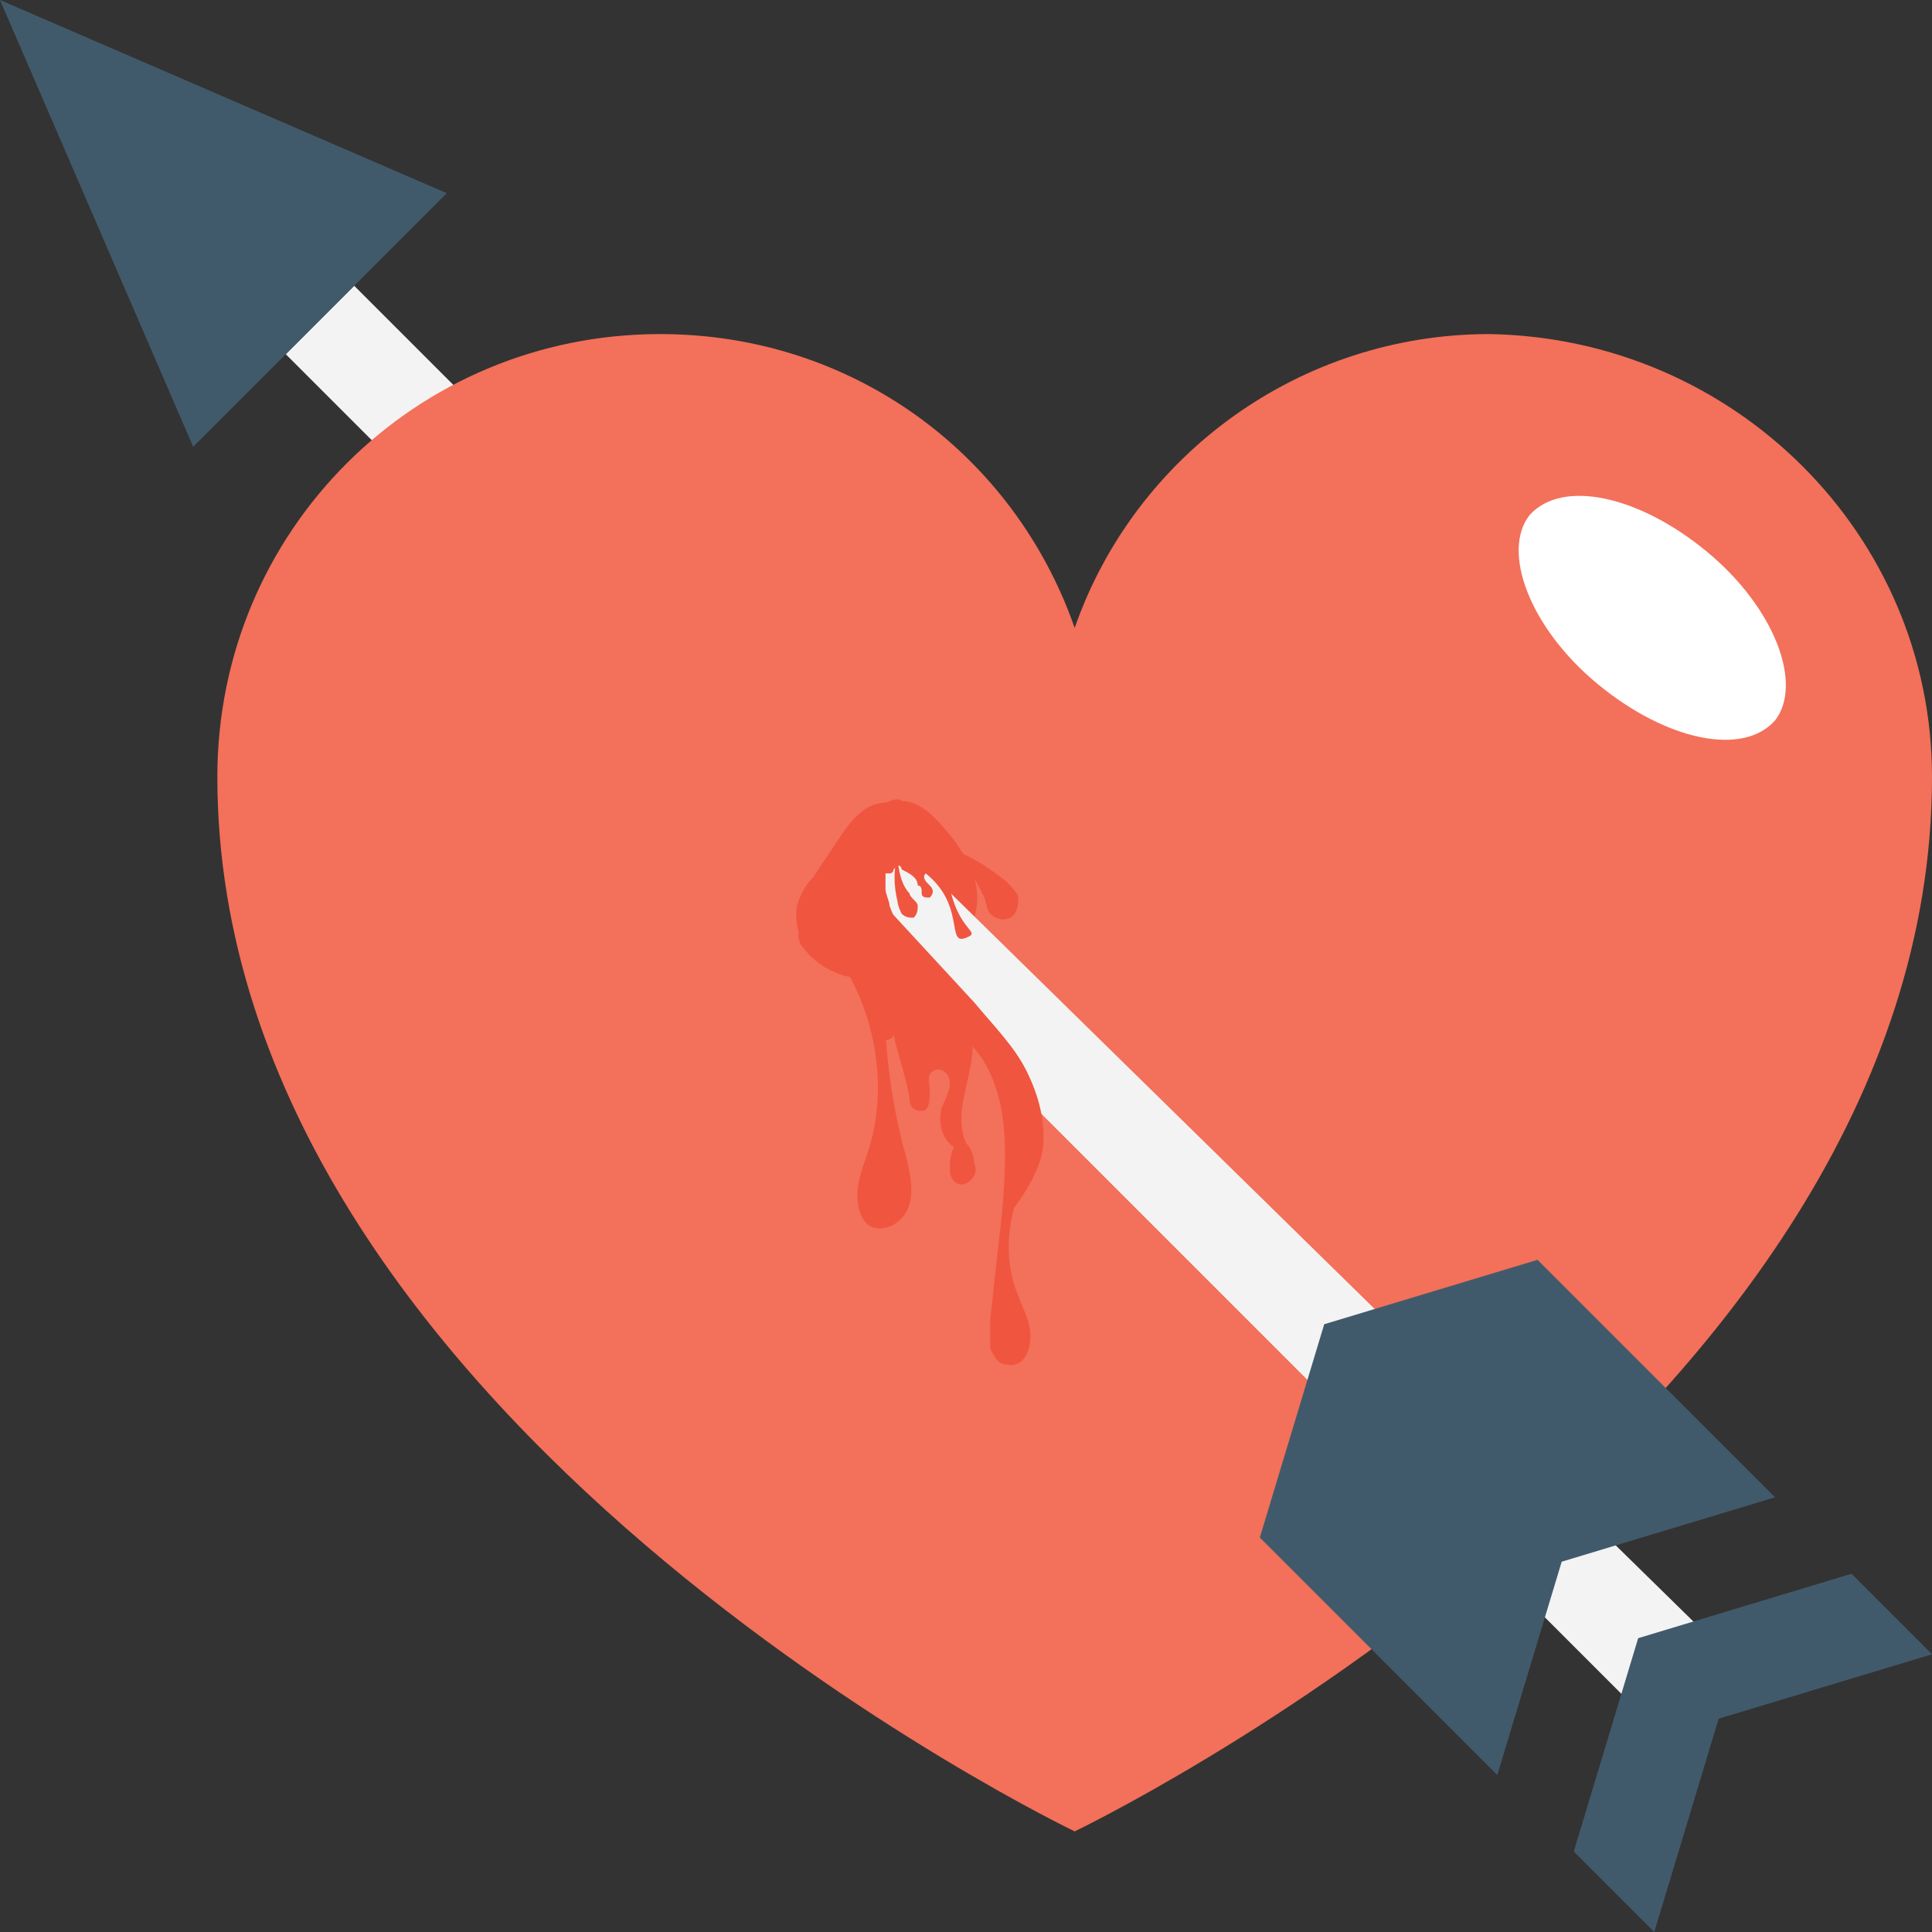 <?xml version="1.0" encoding="utf-8"?>
<!-- Generator: Adobe Illustrator 18.0.0, SVG Export Plug-In . SVG Version: 6.00 Build 0)  -->
<!DOCTYPE svg PUBLIC "-//W3C//DTD SVG 1.1//EN" "http://www.w3.org/Graphics/SVG/1.1/DTD/svg11.dtd">
<svg version="1.1" id="Layer_1" xmlns="http://www.w3.org/2000/svg" xmlns:xlink="http://www.w3.org/1999/xlink" x="0px" y="0px"
	 viewBox="0 0 48 48" enable-background="new 0 0 48 48" xml:space="preserve">
<rect x="0" y="0" width="48" height="48" fill="#333333" stroke="none"/>
<g>
	<g>
		<g>
			<g>
				<path fill="#F3F3F3" d="M17,15.3L8.8,7.1L7.1,8.8l8.2,8.2C15.6,16.2,16.2,15.5,17,15.3z"/>
			</g>
			<g>
				<polygon fill="#415A6B" points="11.1,4.8 4.8,11.1 0,0 				"/>
			</g>
		</g>
		<g>
			<path fill="#F3705A" d="M48,19.3c0,16-21.3,26.2-21.3,26.2S5.4,35.3,5.4,19.3c0-6.1,4.9-11,11-11c4.8,0,8.8,3,10.3,7.3
				c1.5-4.3,5.6-7.3,10.3-7.3C43.1,8.4,48,13.3,48,19.3z"/>
		</g>
		<g>
			<path fill="#F05540" d="M20,23.6c-0.6-0.6,0.6-1.4,1-2.2c0.1-0.2,0.2-0.4,0.2-0.5c0.1-0.1,0.1-0.3,0.2-0.4
				c0.1-0.2,0.3-0.4,0.5-0.5c0.2-0.1,0.4-0.2,0.5-0.1c0.3,0,0.6,0.2,0.8,0.4c0.4,0.4,0.8,0.9,1,1.5c0.2,0.6,0,1.3-0.4,1.7
				c-0.3,0.2-0.6,0.4-0.9,0.5c-0.4,0.1-0.7,0.3-1.1,0.3C21.1,24.4,20.4,24.1,20,23.6z"/>
		</g>
		<g>
			<path fill="#F05540" d="M20.9,23.9c0.9,1.4,1.2,3.3,0.6,4.9c-0.1,0.3-0.2,0.6-0.2,0.9c0,0.3,0.1,0.7,0.4,0.8
				c0.4,0.1,0.8-0.2,0.9-0.6c0.1-0.4,0-0.8-0.1-1.2c-0.5-1.8-0.6-3.6-0.5-5.4"/>
		</g>
		<g>
			<path fill="#415A6B" d="M21,24.3"/>
		</g>
		<g>
			<g>
				<path fill="#F3F3F3" d="M42.8,41L41,42.8l-20-20c0.1-0.4,0.3-0.8,0.4-1.1c0-0.1,0.1-0.2,0.1-0.3c0-0.1,0.1-0.2,0.1-0.2
					c0.1-0.1,0.2-0.2,0.3-0.3c0.1-0.1,0.2-0.1,0.3-0.1c0,0,0,0,0,0L42.8,41z"/>
			</g>
			<g>
				<polygon fill="#415A6B" points="38.8,38.8 37.2,44.1 31.3,38.2 32.9,32.9 38.2,31.3 44.1,37.2 				"/>
				<polygon fill="#415A6B" points="42.7,42.7 41.1,48 39.1,46 40.7,40.7 46,39.1 48,41.1 				"/>
			</g>
		</g>
		<path fill="#F05540" d="M20.5,24c-0.5-0.3-0.8-0.9-0.7-1.5c0.1-0.3,0.2-0.5,0.4-0.7c0.2-0.3,0.4-0.6,0.6-0.9
			c0.2-0.3,0.4-0.6,0.7-0.8c0.3-0.2,0.7-0.2,1.1-0.1c0.3,0.1,0.6,0.5,0.5,0.8c-0.1,0.3-0.4,0.3-0.7,0.4c-0.9,0.4-1.6,1.1-1.9,2.1"/>
		<g>
			<path fill="#F05540" d="M23.4,21c0.6,0.2,1.1,0.5,1.6,0.9c0.1,0.1,0.3,0.3,0.3,0.4s0,0.4-0.2,0.5c-0.2,0.1-0.4,0-0.5-0.1
				c-0.1-0.1-0.1-0.4-0.2-0.5C24.2,21.7,23.8,21.3,23.4,21"/>
		</g>
		<g>
			<path fill="#F05540" d="M22.3,21.2c-0.1,0.4-0.1,0.8,0,1.2c0,0.1,0.1,0.3,0.1,0.3c0.1,0.1,0.2,0.1,0.3,0.1
				c0.1-0.1,0.1-0.2,0.1-0.3c0-0.1-0.2-0.2-0.2-0.3C22.4,22,22.3,21.6,22.3,21.2"/>
		</g>
		<g>
			<path fill="#F05540" d="M23.5,21c0,2.2,1,2.1,0.5,2.3c-0.5,0.2,0-0.8-1-1.6c-0.1,0.1,0,0.2,0.1,0.3c0.1,0.1,0.1,0.2,0,0.3
				c-0.1,0-0.2,0-0.2-0.1c0-0.1,0-0.2-0.1-0.2c0-0.2-0.2-0.3-0.4-0.4c0,0,0-0.1-0.1-0.1c0,0-0.1,0.1-0.1,0.1c0,0,0,0.1-0.1,0.1
				c0,0-0.1,0-0.1,0C22,21.9,22,22,22,22.1c0,0.1,0.1,0.3,0.1,0.4c0.1,0.3,0.3,0.6,0.4,0.9c-0.5,0.1-1.7,0-2-0.4
				c-0.2-0.3,0.4-0.9,0.5-1.2c0.1-0.3,0.3-0.5,0.6-0.7c0.2-0.2,0.5-0.3,0.8-0.4c0.2-0.1,0.3-0.2,0.5-0.2c0.2,0,0.4,0,0.5,0.2"/>
		</g>
		<g>
			<path fill="#F05540" d="M25.9,28.6c0.1-0.7-0.1-1.4-0.4-2c-0.3-0.6-0.8-1.1-1.3-1.7l-2.4-2.6c0,0,0,0,0,0
				c-0.1,0.3-0.2,0.6-0.5,0.8c0.3,0.4,0.6,0.9,1,1.2c0.7,0.5,1.6,1.3,2.1,2c0.7,1.1,0.6,2.5,0.5,3.8l-0.3,2.7c0,0.2,0,0.4,0,0.7
				c0.1,0.2,0.2,0.4,0.4,0.4c0.4,0.1,0.6-0.3,0.6-0.7c0-0.4-0.2-0.7-0.3-1c-0.3-0.7-0.3-1.5-0.1-2.2C25.5,29.6,25.8,29.1,25.9,28.6z
				"/>
		</g>
		<g>
			<path fill="#FFFFFF" d="M42.4,13.7c1.7,1.4,2.4,3.3,1.7,4.2c-0.8,0.9-2.7,0.5-4.4-0.9c-1.7-1.4-2.4-3.3-1.7-4.2
				C38.8,11.9,40.7,12.3,42.4,13.7z"/>
		</g>
	</g>
	<path fill="#F05540" d="M21.4,23.6c0.1,0.6,0.3,1.3,0.4,1.9c0,0.1,0.1,0.2,0.1,0.3c0.1,0.1,0.3,0,0.3-0.1c0.1,0.5,0.3,1,0.4,1.6
		c0,0.2,0.1,0.3,0.3,0.3c0.2,0,0.2-0.3,0.2-0.5c0-0.2-0.1-0.4,0.1-0.5c0.2-0.1,0.4,0.1,0.4,0.3c0,0.2-0.1,0.4-0.2,0.6
		c-0.1,0.4,0,0.8,0.3,1c-0.1,0.2-0.1,0.4-0.1,0.6c0,0.2,0.2,0.4,0.4,0.3c0.2-0.1,0.3-0.3,0.2-0.5c0-0.2-0.1-0.4-0.2-0.5
		c-0.4-0.9,0.4-2,0.1-2.9c-0.1-0.3-0.3-0.6-0.5-0.8c-0.6-0.6-1.5-1-2.4-1.1"/>
</g>
</svg>
